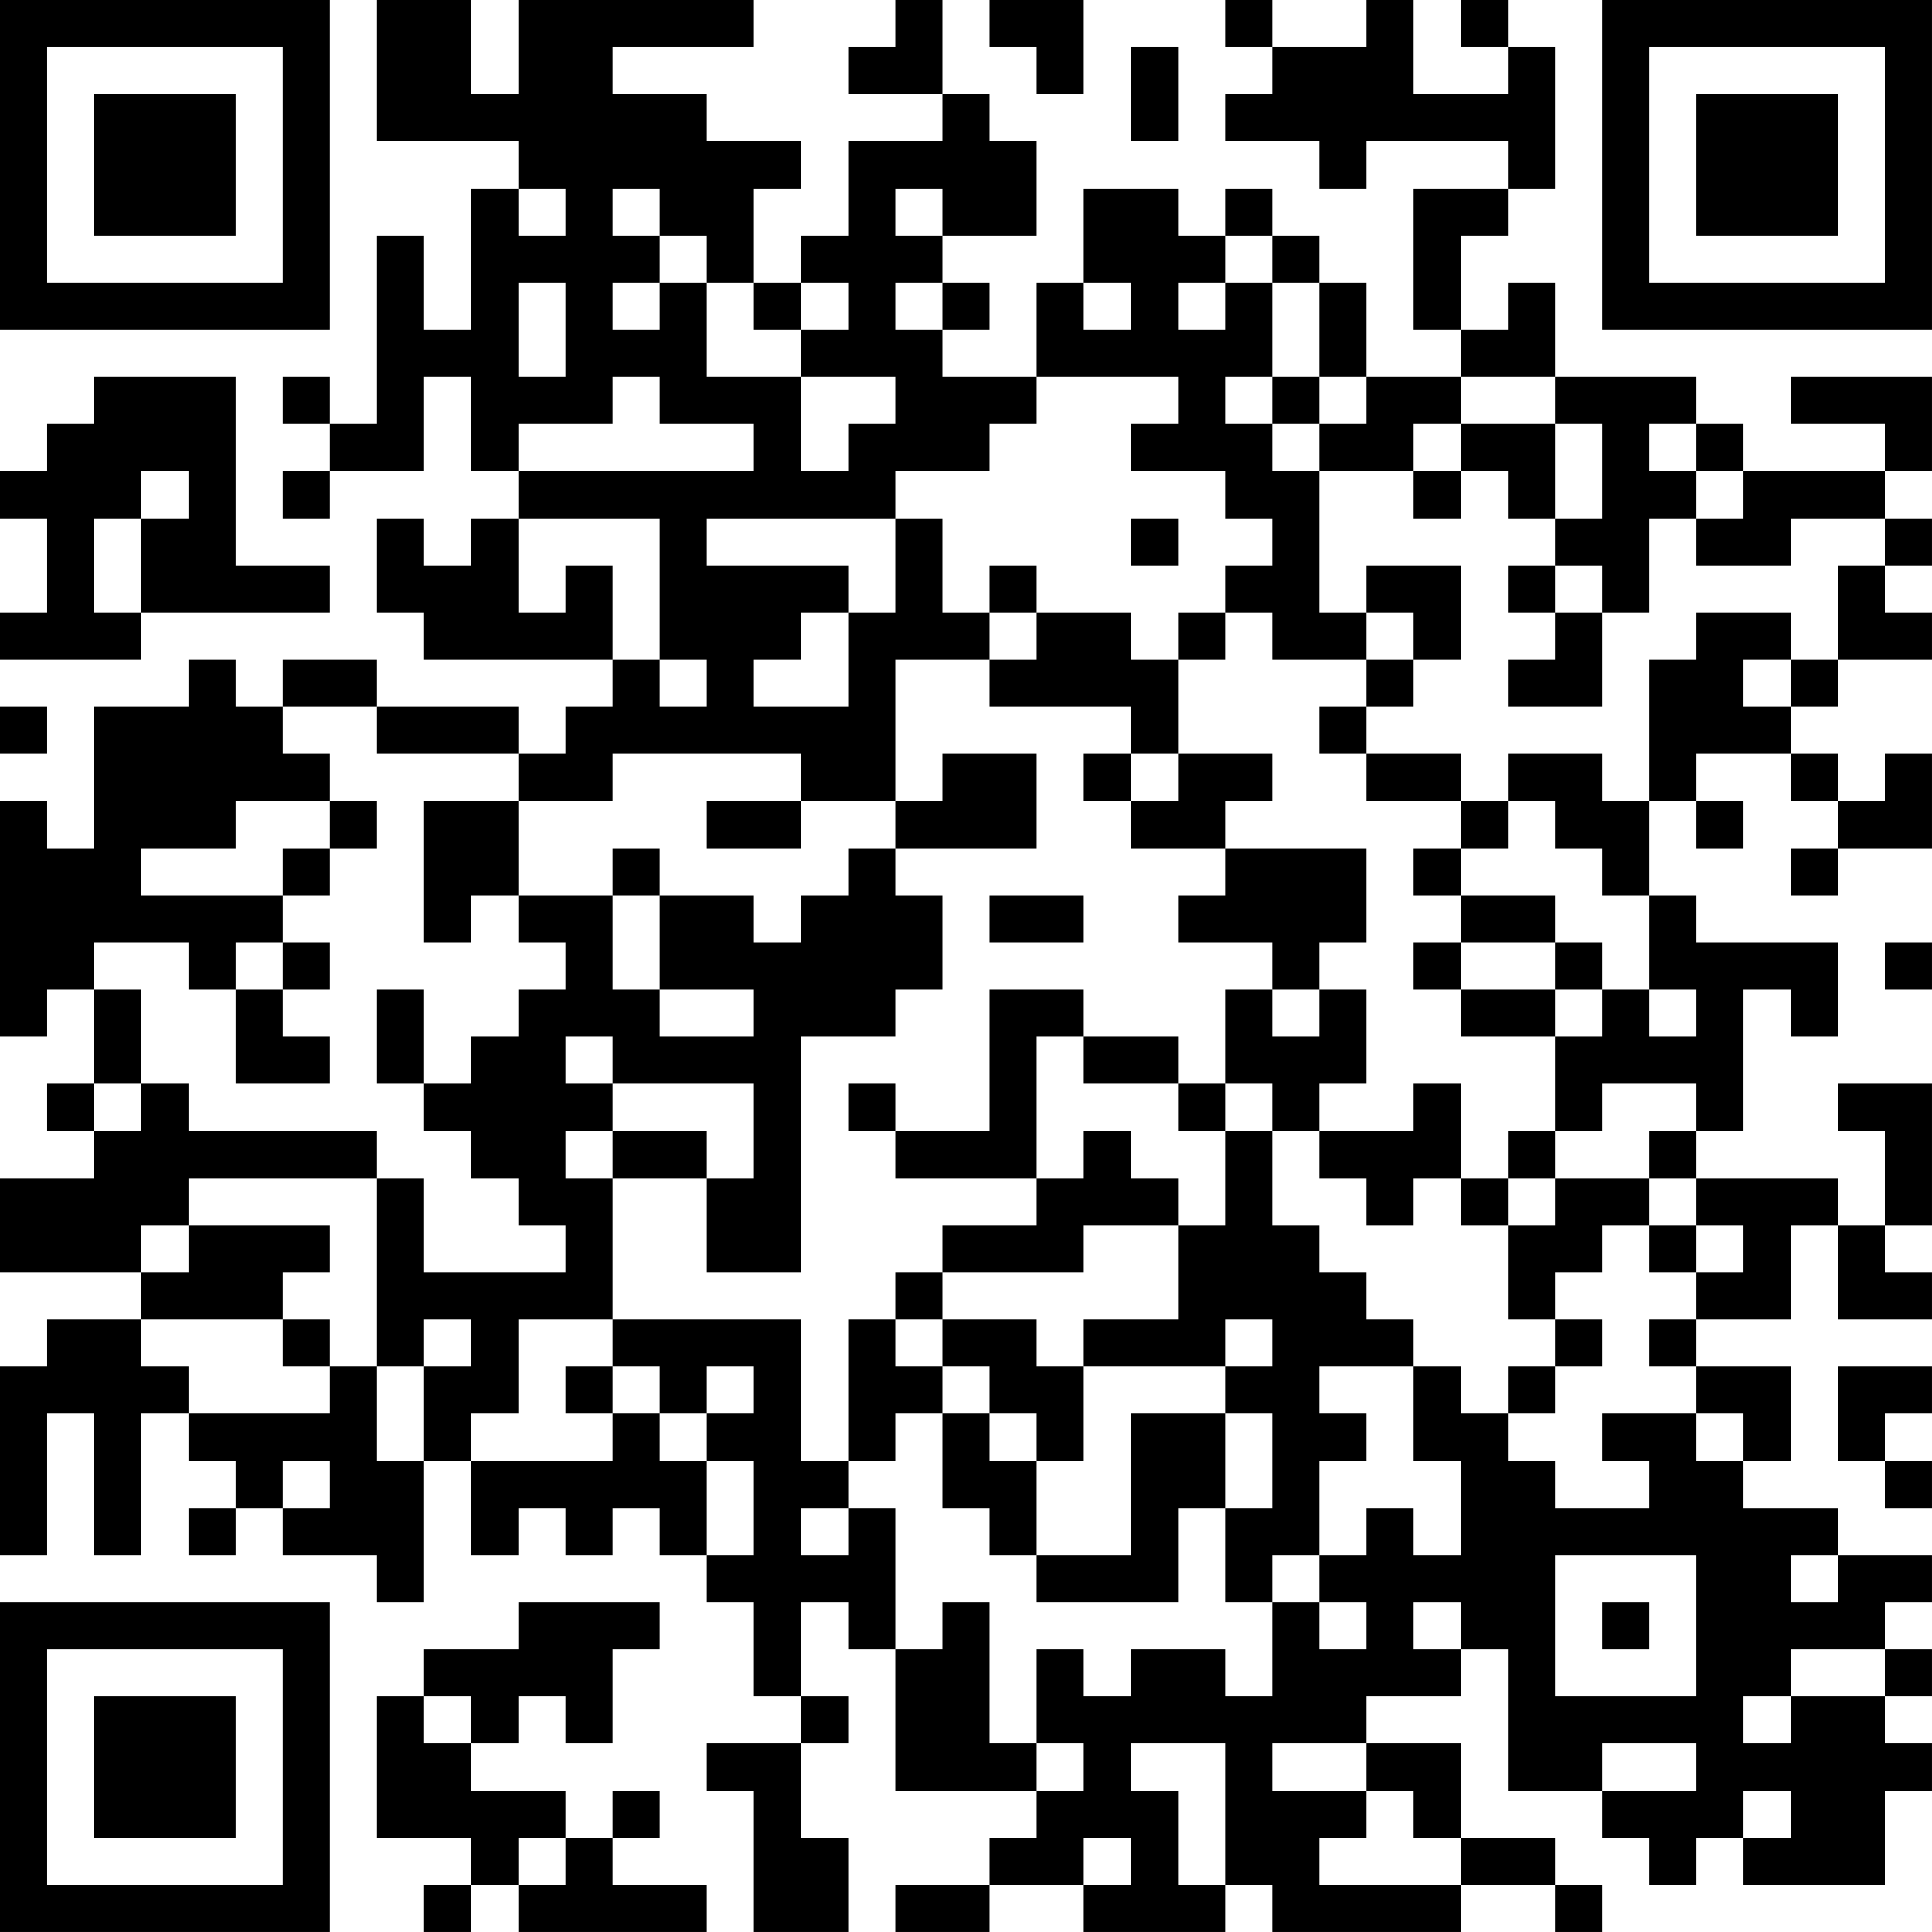 <?xml version="1.0" encoding="UTF-8"?>
<svg xmlns="http://www.w3.org/2000/svg" version="1.1" width="200" height="200" viewBox="0 0 200 200"><rect x="0" y="0" width="200" height="200" fill="#ffffff"/><g transform="scale(4.878)"><g transform="translate(0,0)"><path fill-rule="evenodd" d="M8 0L8 3L11 3L11 4L10 4L10 7L9 7L9 5L8 5L8 9L7 9L7 8L6 8L6 9L7 9L7 10L6 10L6 11L7 11L7 10L9 10L9 8L10 8L10 10L11 10L11 11L10 11L10 12L9 12L9 11L8 11L8 13L9 13L9 14L13 14L13 15L12 15L12 16L11 16L11 15L8 15L8 14L6 14L6 15L5 15L5 14L4 14L4 15L2 15L2 18L1 18L1 17L0 17L0 22L1 22L1 21L2 21L2 23L1 23L1 24L2 24L2 25L0 25L0 27L3 27L3 28L1 28L1 29L0 29L0 33L1 33L1 30L2 30L2 33L3 33L3 30L4 30L4 31L5 31L5 32L4 32L4 33L5 33L5 32L6 32L6 33L8 33L8 34L9 34L9 31L10 31L10 33L11 33L11 32L12 32L12 33L13 33L13 32L14 32L14 33L15 33L15 34L16 34L16 36L17 36L17 37L15 37L15 38L16 38L16 41L18 41L18 39L17 39L17 37L18 37L18 36L17 36L17 34L18 34L18 35L19 35L19 38L22 38L22 39L21 39L21 40L19 40L19 41L21 41L21 40L23 40L23 41L26 41L26 40L27 40L27 41L31 41L31 40L33 40L33 41L34 41L34 40L33 40L33 39L31 39L31 37L29 37L29 36L31 36L31 35L32 35L32 38L34 38L34 39L35 39L35 40L36 40L36 39L37 39L37 40L40 40L40 38L41 38L41 37L40 37L40 36L41 36L41 35L40 35L40 34L41 34L41 33L39 33L39 32L37 32L37 31L38 31L38 29L36 29L36 28L38 28L38 26L39 26L39 28L41 28L41 27L40 27L40 26L41 26L41 23L39 23L39 24L40 24L40 26L39 26L39 25L36 25L36 24L37 24L37 21L38 21L38 22L39 22L39 20L36 20L36 19L35 19L35 17L36 17L36 18L37 18L37 17L36 17L36 16L38 16L38 17L39 17L39 18L38 18L38 19L39 19L39 18L41 18L41 16L40 16L40 17L39 17L39 16L38 16L38 15L39 15L39 14L41 14L41 13L40 13L40 12L41 12L41 11L40 11L40 10L41 10L41 8L38 8L38 9L40 9L40 10L37 10L37 9L36 9L36 8L33 8L33 6L32 6L32 7L31 7L31 5L32 5L32 4L33 4L33 1L32 1L32 0L31 0L31 1L32 1L32 2L30 2L30 0L29 0L29 1L27 1L27 0L26 0L26 1L27 1L27 2L26 2L26 3L28 3L28 4L29 4L29 3L32 3L32 4L30 4L30 7L31 7L31 8L29 8L29 6L28 6L28 5L27 5L27 4L26 4L26 5L25 5L25 4L23 4L23 6L22 6L22 8L20 8L20 7L21 7L21 6L20 6L20 5L22 5L22 3L21 3L21 2L20 2L20 0L19 0L19 1L18 1L18 2L20 2L20 3L18 3L18 5L17 5L17 6L16 6L16 4L17 4L17 3L15 3L15 2L13 2L13 1L16 1L16 0L11 0L11 2L10 2L10 0ZM21 0L21 1L22 1L22 2L23 2L23 0ZM24 1L24 3L25 3L25 1ZM11 4L11 5L12 5L12 4ZM13 4L13 5L14 5L14 6L13 6L13 7L14 7L14 6L15 6L15 8L17 8L17 10L18 10L18 9L19 9L19 8L17 8L17 7L18 7L18 6L17 6L17 7L16 7L16 6L15 6L15 5L14 5L14 4ZM19 4L19 5L20 5L20 4ZM26 5L26 6L25 6L25 7L26 7L26 6L27 6L27 8L26 8L26 9L27 9L27 10L28 10L28 13L29 13L29 14L27 14L27 13L26 13L26 12L27 12L27 11L26 11L26 10L24 10L24 9L25 9L25 8L22 8L22 9L21 9L21 10L19 10L19 11L15 11L15 12L18 12L18 13L17 13L17 14L16 14L16 15L18 15L18 13L19 13L19 11L20 11L20 13L21 13L21 14L19 14L19 17L17 17L17 16L13 16L13 17L11 17L11 16L8 16L8 15L6 15L6 16L7 16L7 17L5 17L5 18L3 18L3 19L6 19L6 20L5 20L5 21L4 21L4 20L2 20L2 21L3 21L3 23L2 23L2 24L3 24L3 23L4 23L4 24L8 24L8 25L4 25L4 26L3 26L3 27L4 27L4 26L7 26L7 27L6 27L6 28L3 28L3 29L4 29L4 30L7 30L7 29L8 29L8 31L9 31L9 29L10 29L10 28L9 28L9 29L8 29L8 25L9 25L9 27L12 27L12 26L11 26L11 25L10 25L10 24L9 24L9 23L10 23L10 22L11 22L11 21L12 21L12 20L11 20L11 19L13 19L13 21L14 21L14 22L16 22L16 21L14 21L14 19L16 19L16 20L17 20L17 19L18 19L18 18L19 18L19 19L20 19L20 21L19 21L19 22L17 22L17 27L15 27L15 25L16 25L16 23L13 23L13 22L12 22L12 23L13 23L13 24L12 24L12 25L13 25L13 28L11 28L11 30L10 30L10 31L13 31L13 30L14 30L14 31L15 31L15 33L16 33L16 31L15 31L15 30L16 30L16 29L15 29L15 30L14 30L14 29L13 29L13 28L17 28L17 31L18 31L18 32L17 32L17 33L18 33L18 32L19 32L19 35L20 35L20 34L21 34L21 37L22 37L22 38L23 38L23 37L22 37L22 35L23 35L23 36L24 36L24 35L26 35L26 36L27 36L27 34L28 34L28 35L29 35L29 34L28 34L28 33L29 33L29 32L30 32L30 33L31 33L31 31L30 31L30 29L31 29L31 30L32 30L32 31L33 31L33 32L35 32L35 31L34 31L34 30L36 30L36 31L37 31L37 30L36 30L36 29L35 29L35 28L36 28L36 27L37 27L37 26L36 26L36 25L35 25L35 24L36 24L36 23L34 23L34 24L33 24L33 22L34 22L34 21L35 21L35 22L36 22L36 21L35 21L35 19L34 19L34 18L33 18L33 17L32 17L32 16L34 16L34 17L35 17L35 14L36 14L36 13L38 13L38 14L37 14L37 15L38 15L38 14L39 14L39 12L40 12L40 11L38 11L38 12L36 12L36 11L37 11L37 10L36 10L36 9L35 9L35 10L36 10L36 11L35 11L35 13L34 13L34 12L33 12L33 11L34 11L34 9L33 9L33 8L31 8L31 9L30 9L30 10L28 10L28 9L29 9L29 8L28 8L28 6L27 6L27 5ZM11 6L11 8L12 8L12 6ZM19 6L19 7L20 7L20 6ZM23 6L23 7L24 7L24 6ZM2 8L2 9L1 9L1 10L0 10L0 11L1 11L1 13L0 13L0 14L3 14L3 13L7 13L7 12L5 12L5 8ZM13 8L13 9L11 9L11 10L16 10L16 9L14 9L14 8ZM27 8L27 9L28 9L28 8ZM31 9L31 10L30 10L30 11L31 11L31 10L32 10L32 11L33 11L33 9ZM3 10L3 11L2 11L2 13L3 13L3 11L4 11L4 10ZM11 11L11 13L12 13L12 12L13 12L13 14L14 14L14 15L15 15L15 14L14 14L14 11ZM24 11L24 12L25 12L25 11ZM21 12L21 13L22 13L22 14L21 14L21 15L24 15L24 16L23 16L23 17L24 17L24 18L26 18L26 19L25 19L25 20L27 20L27 21L26 21L26 23L25 23L25 22L23 22L23 21L21 21L21 24L19 24L19 23L18 23L18 24L19 24L19 25L22 25L22 26L20 26L20 27L19 27L19 28L18 28L18 31L19 31L19 30L20 30L20 32L21 32L21 33L22 33L22 34L25 34L25 32L26 32L26 34L27 34L27 33L28 33L28 31L29 31L29 30L28 30L28 29L30 29L30 28L29 28L29 27L28 27L28 26L27 26L27 24L28 24L28 25L29 25L29 26L30 26L30 25L31 25L31 26L32 26L32 28L33 28L33 29L32 29L32 30L33 30L33 29L34 29L34 28L33 28L33 27L34 27L34 26L35 26L35 27L36 27L36 26L35 26L35 25L33 25L33 24L32 24L32 25L31 25L31 23L30 23L30 24L28 24L28 23L29 23L29 21L28 21L28 20L29 20L29 18L26 18L26 17L27 17L27 16L25 16L25 14L26 14L26 13L25 13L25 14L24 14L24 13L22 13L22 12ZM29 12L29 13L30 13L30 14L29 14L29 15L28 15L28 16L29 16L29 17L31 17L31 18L30 18L30 19L31 19L31 20L30 20L30 21L31 21L31 22L33 22L33 21L34 21L34 20L33 20L33 19L31 19L31 18L32 18L32 17L31 17L31 16L29 16L29 15L30 15L30 14L31 14L31 12ZM32 12L32 13L33 13L33 14L32 14L32 15L34 15L34 13L33 13L33 12ZM0 15L0 16L1 16L1 15ZM20 16L20 17L19 17L19 18L22 18L22 16ZM24 16L24 17L25 17L25 16ZM7 17L7 18L6 18L6 19L7 19L7 18L8 18L8 17ZM9 17L9 20L10 20L10 19L11 19L11 17ZM15 17L15 18L17 18L17 17ZM13 18L13 19L14 19L14 18ZM21 19L21 20L23 20L23 19ZM6 20L6 21L5 21L5 23L7 23L7 22L6 22L6 21L7 21L7 20ZM31 20L31 21L33 21L33 20ZM40 20L40 21L41 21L41 20ZM8 21L8 23L9 23L9 21ZM27 21L27 22L28 22L28 21ZM22 22L22 25L23 25L23 24L24 24L24 25L25 25L25 26L23 26L23 27L20 27L20 28L19 28L19 29L20 29L20 30L21 30L21 31L22 31L22 33L24 33L24 30L26 30L26 32L27 32L27 30L26 30L26 29L27 29L27 28L26 28L26 29L23 29L23 28L25 28L25 26L26 26L26 24L27 24L27 23L26 23L26 24L25 24L25 23L23 23L23 22ZM13 24L13 25L15 25L15 24ZM32 25L32 26L33 26L33 25ZM6 28L6 29L7 29L7 28ZM20 28L20 29L21 29L21 30L22 30L22 31L23 31L23 29L22 29L22 28ZM12 29L12 30L13 30L13 29ZM39 29L39 31L40 31L40 32L41 32L41 31L40 31L40 30L41 30L41 29ZM6 31L6 32L7 32L7 31ZM33 33L33 36L36 36L36 33ZM38 33L38 34L39 34L39 33ZM11 34L11 35L9 35L9 36L8 36L8 39L10 39L10 40L9 40L9 41L10 41L10 40L11 40L11 41L15 41L15 40L13 40L13 39L14 39L14 38L13 38L13 39L12 39L12 38L10 38L10 37L11 37L11 36L12 36L12 37L13 37L13 35L14 35L14 34ZM30 34L30 35L31 35L31 34ZM34 34L34 35L35 35L35 34ZM38 35L38 36L37 36L37 37L38 37L38 36L40 36L40 35ZM9 36L9 37L10 37L10 36ZM24 37L24 38L25 38L25 40L26 40L26 37ZM27 37L27 38L29 38L29 39L28 39L28 40L31 40L31 39L30 39L30 38L29 38L29 37ZM34 37L34 38L36 38L36 37ZM37 38L37 39L38 39L38 38ZM11 39L11 40L12 40L12 39ZM23 39L23 40L24 40L24 39ZM0 0L0 7L7 7L7 0ZM1 1L1 6L6 6L6 1ZM2 2L2 5L5 5L5 2ZM34 0L34 7L41 7L41 0ZM35 1L35 6L40 6L40 1ZM36 2L36 5L39 5L39 2ZM0 34L0 41L7 41L7 34ZM1 35L1 40L6 40L6 35ZM2 36L2 39L5 39L5 36Z" fill="#000000"/></g></g></svg>

